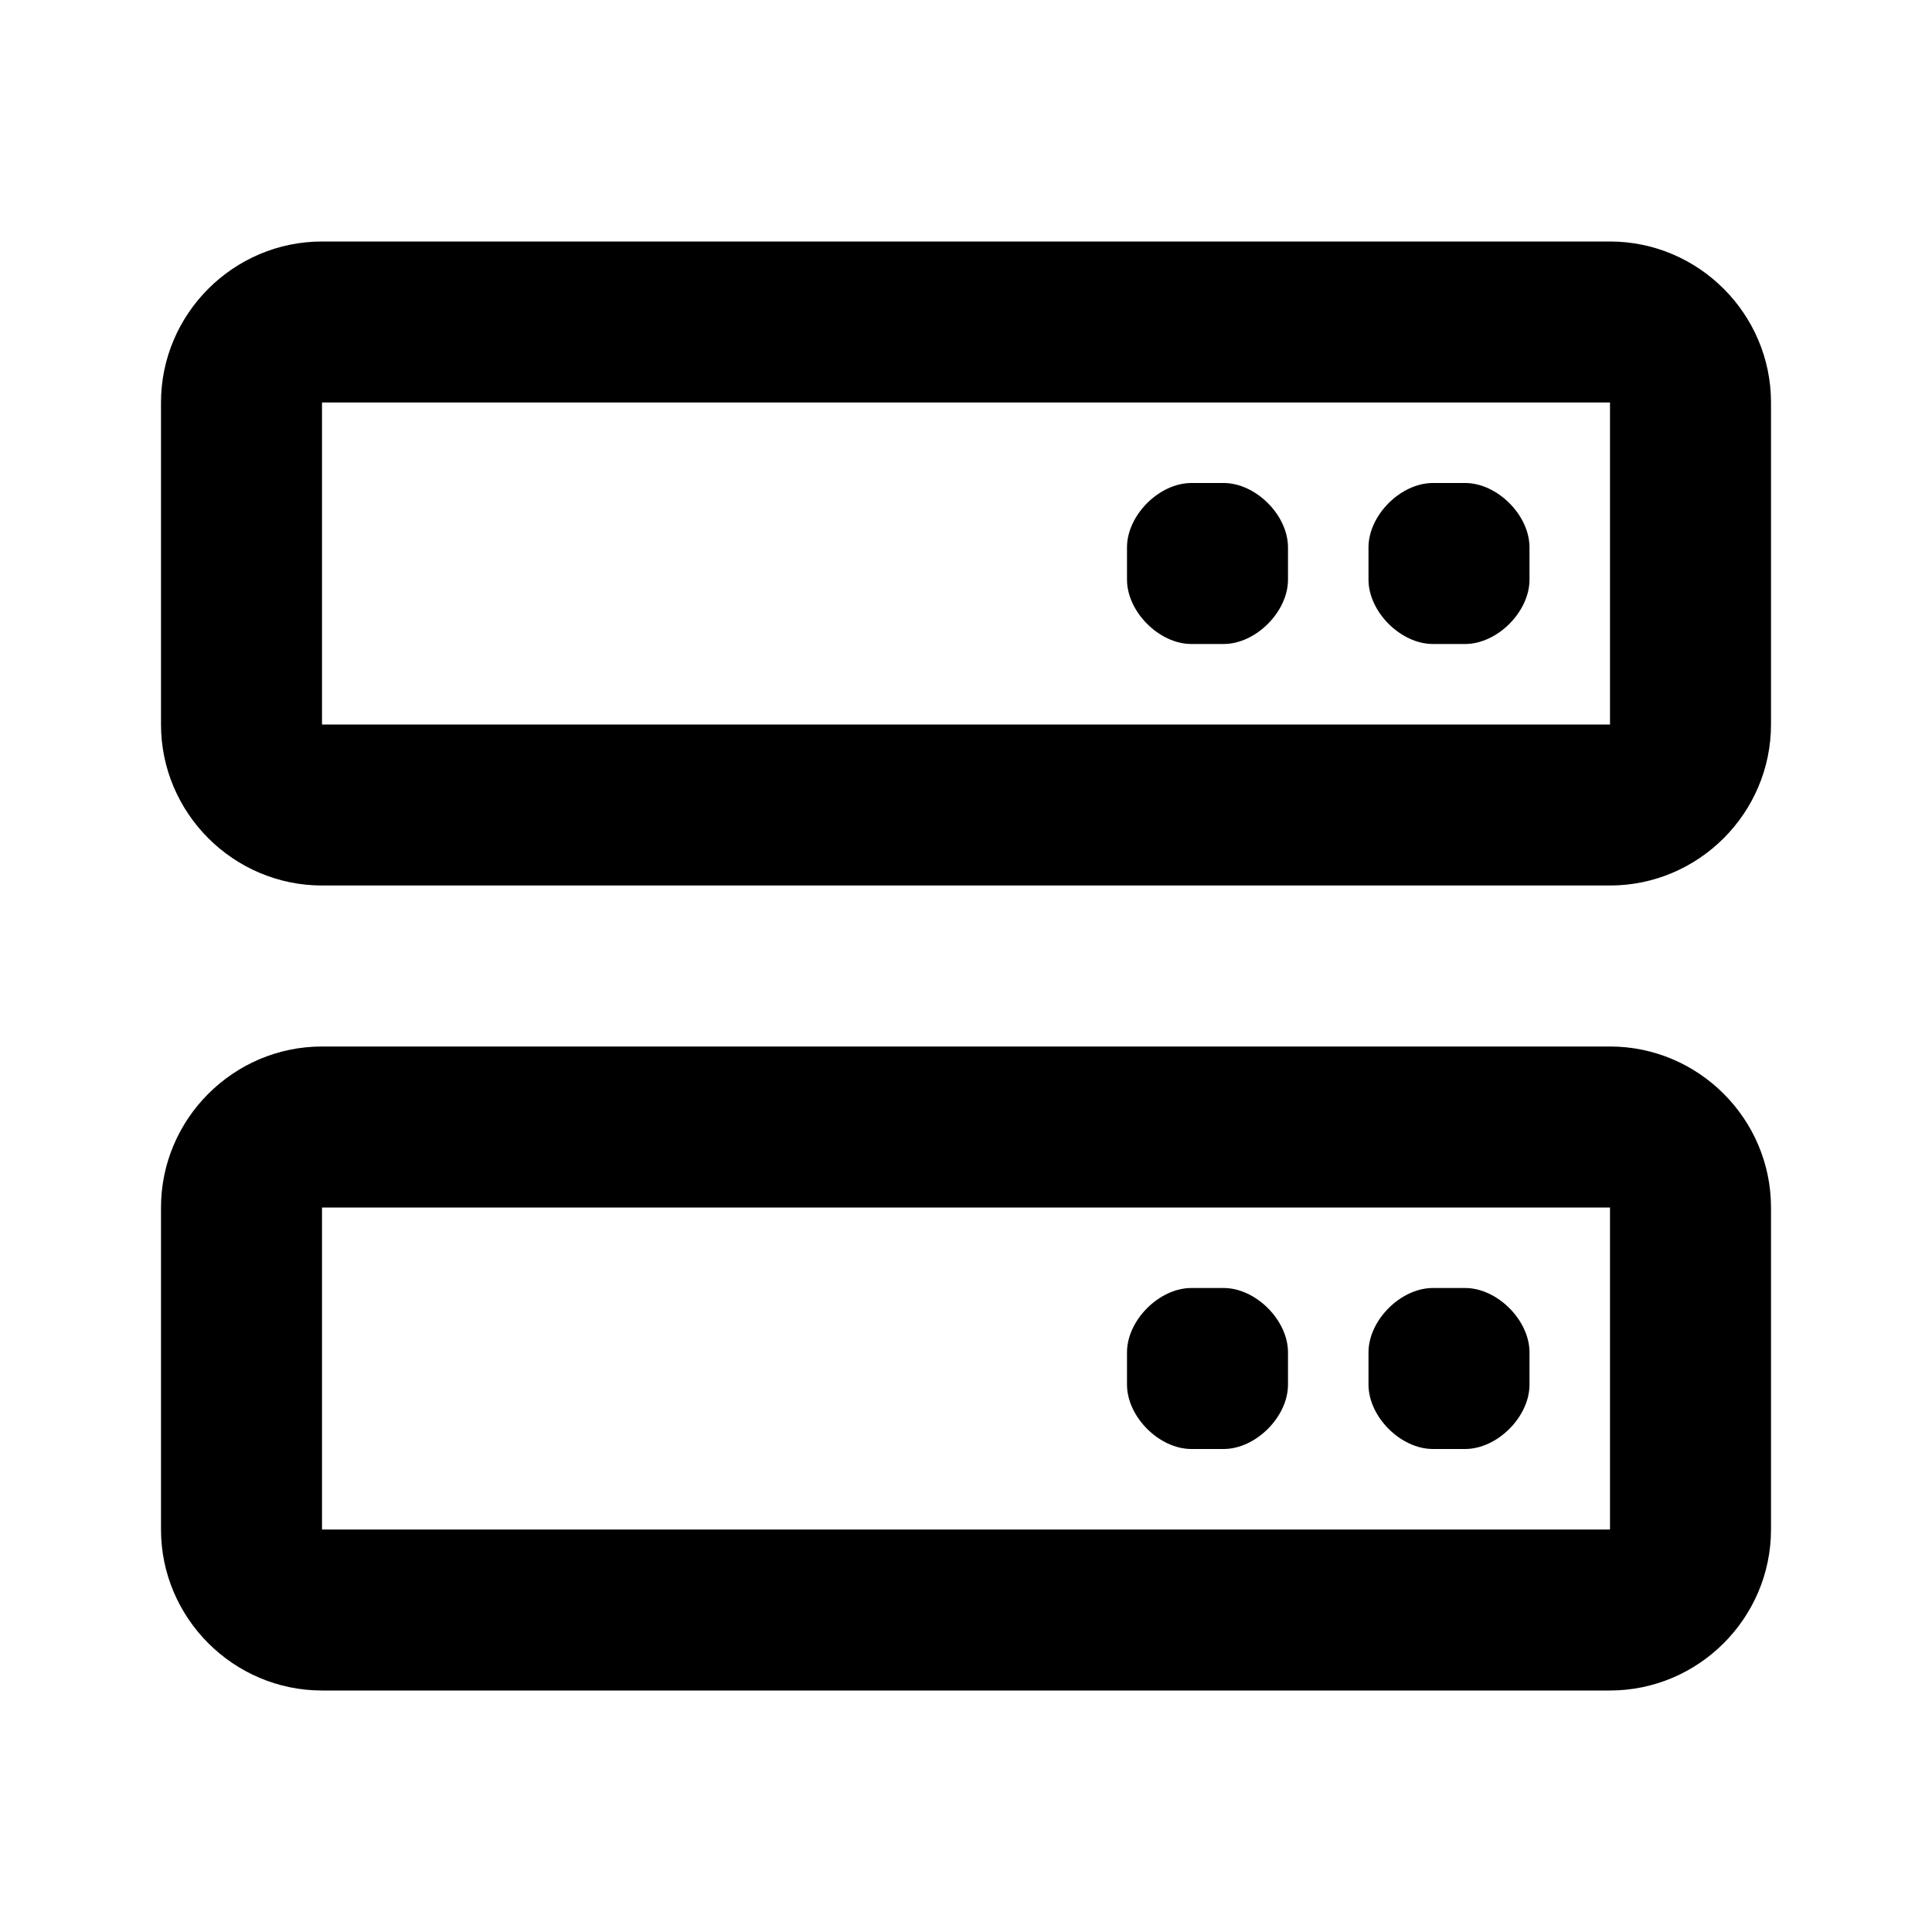 <svg xmlns="http://www.w3.org/2000/svg" viewBox="0 0 480 480" height="480" width="480">
  <path d="M400 60H80C58 60 40 78 40 100V180C40 202 58 220 80 220H400C422 220 440 202 440 180V100C440 78 422 60 400 60ZM80 180V100H400L400 180H80ZM400 260H80C58 260 40 278 40 300V380C40 402 58 420 80 420H400C422 420 440 402 440 380V300C440 278 422 260 400 260ZM80 380V300H400L400 380H80ZM356 120H364C372 120 380 128 380 136V144C380 152 372 160 364 160H356C348 160 340 152 340 144V136C340 128 348 120 356 120ZM296 120H304C312 120 320 128 320 136V144C320 152 312 160 304 160H296C288 160 280 152 280 144V136C280 128 288 120 296 120ZM356 320H364C372 320 380 328 380 336V344C380 352 372 360 364 360H356C348 360 340 352 340 344V336C340 328 348 320 356 320ZM296 320H304C312 320 320 328 320 336V344C320 352 312 360 304 360H296C288 360 280 352 280 344V336C280 328 288 320 296 320Z"/>
</svg>